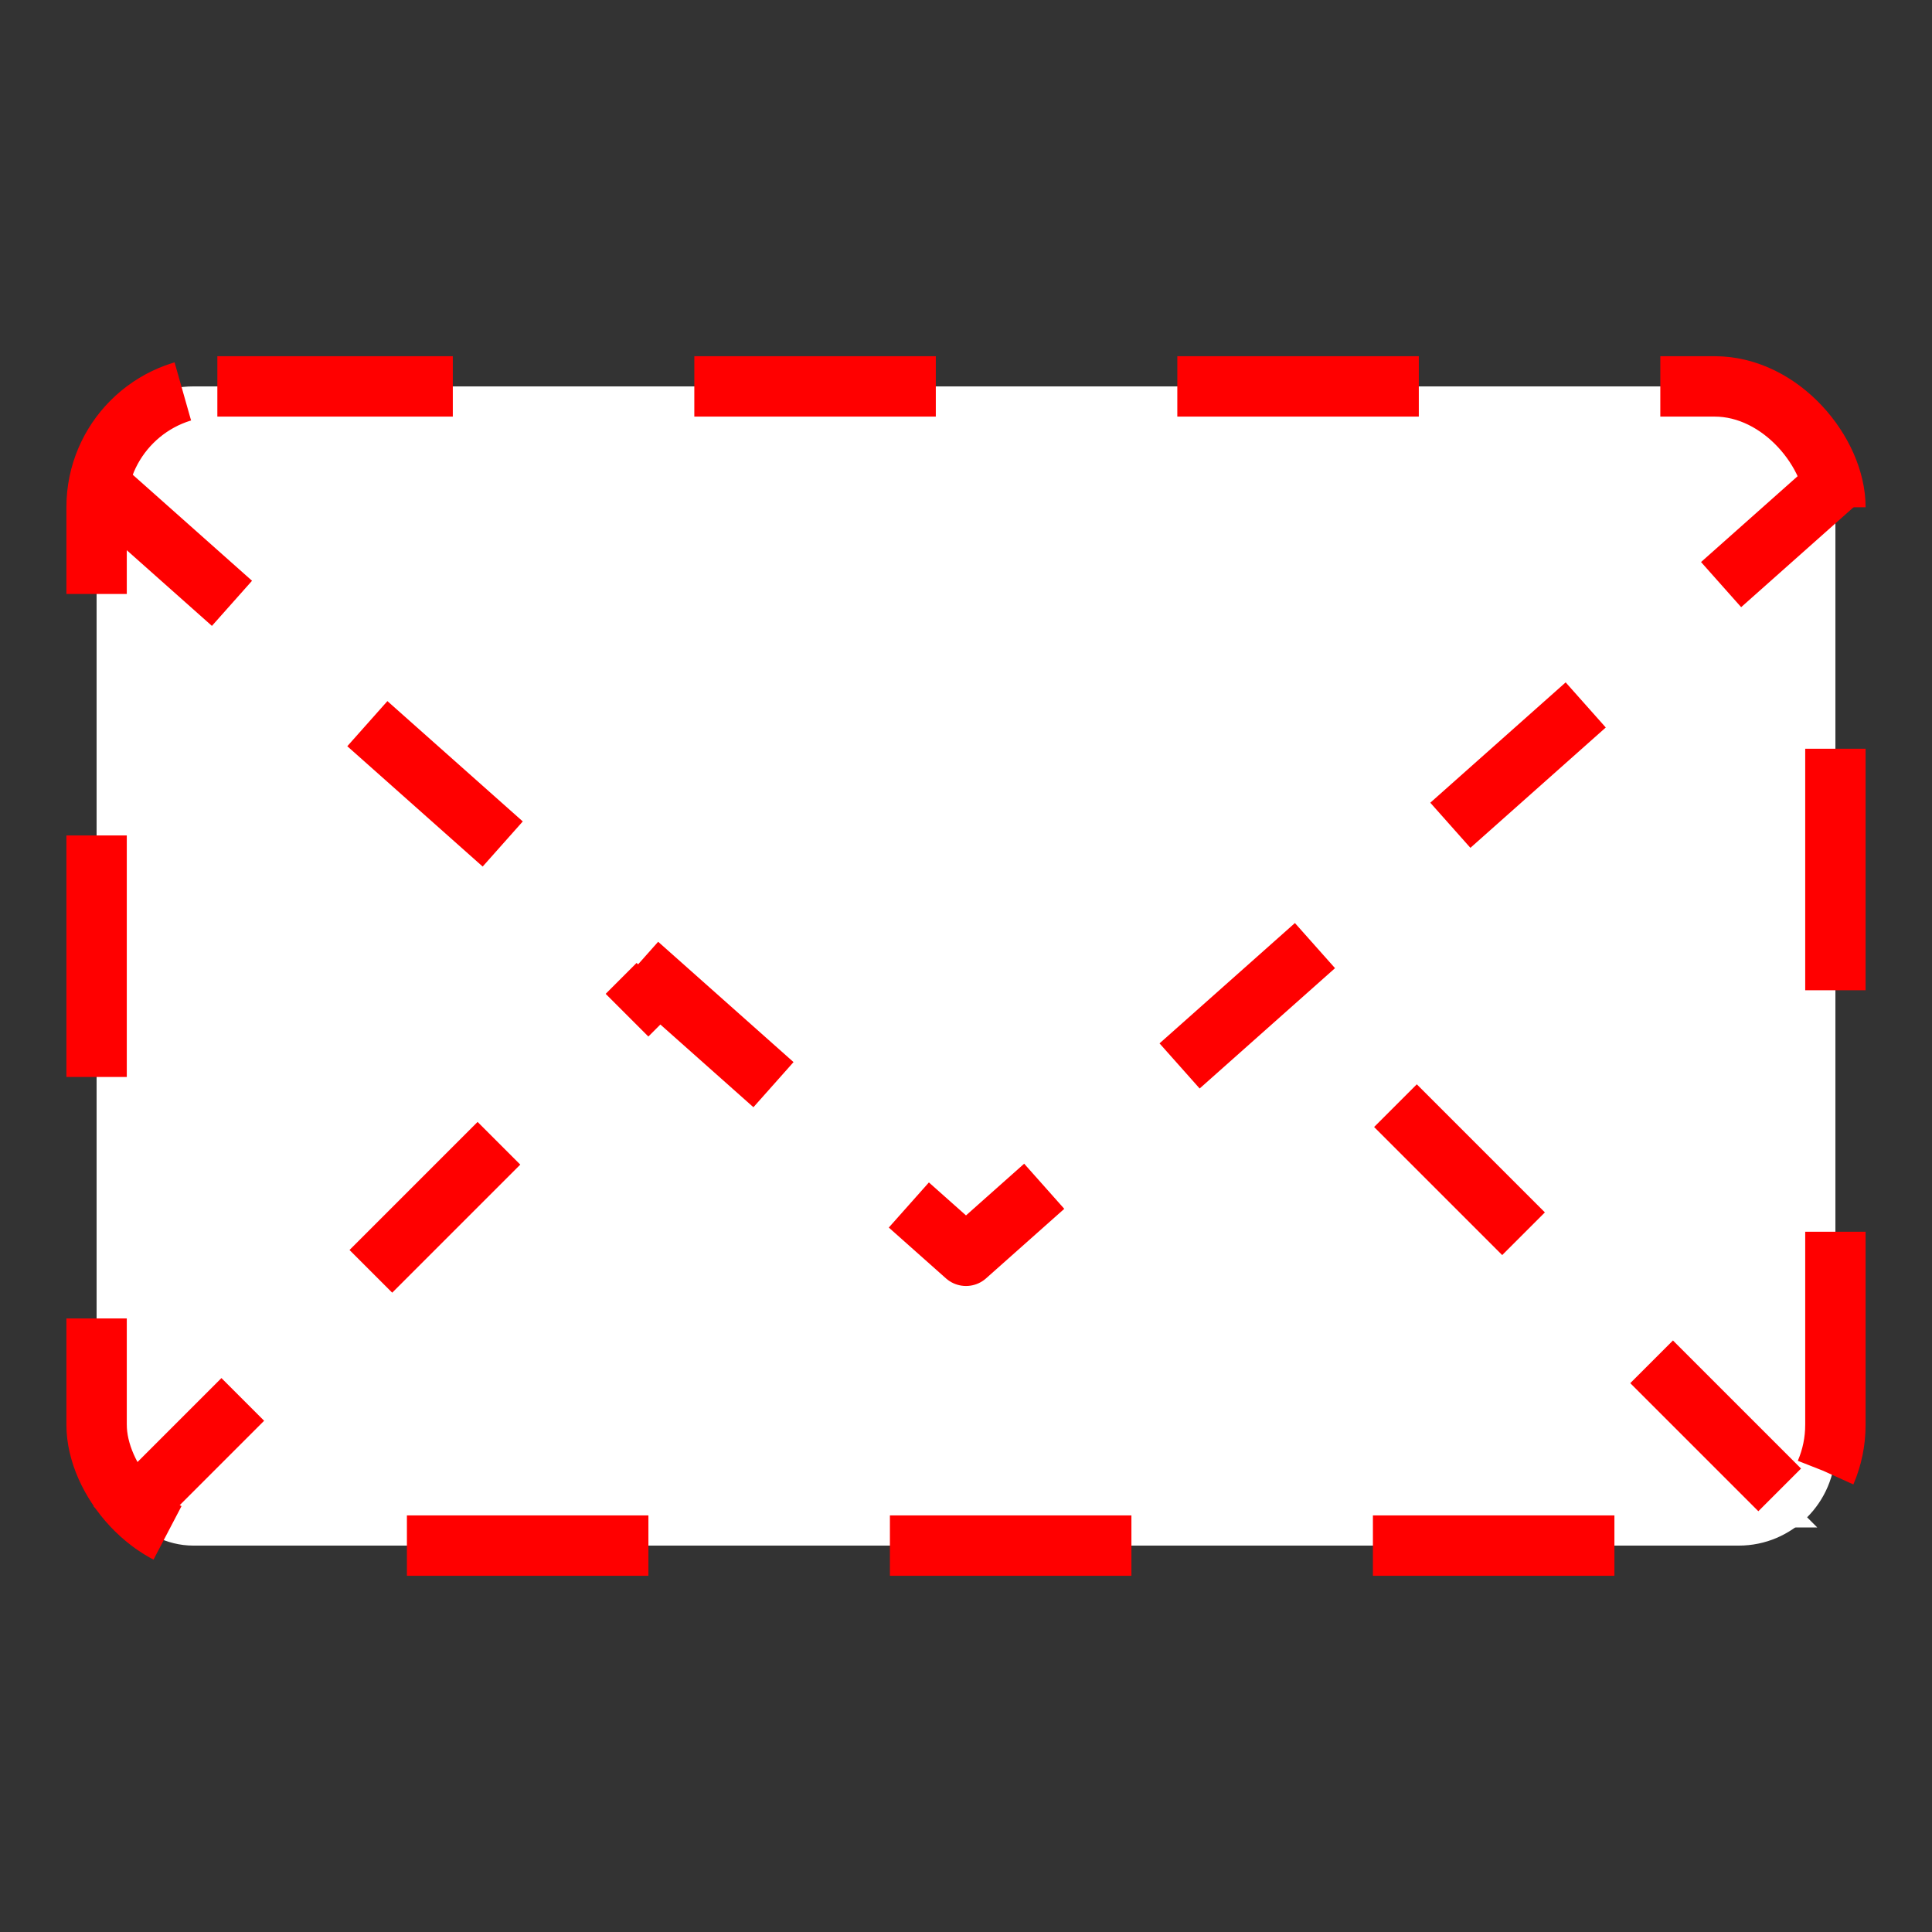 <?xml version="1.0" encoding="UTF-8" standalone="no"?>
<!-- Created with Inkscape (http://www.inkscape.org/) -->

<svg
   xmlns:dc="http://purl.org/dc/elements/1.1/"
   xmlns:cc="http://creativecommons.org/ns#"
   xmlns:rdf="http://www.w3.org/1999/02/22-rdf-syntax-ns#"
   xmlns:svg="http://www.w3.org/2000/svg"
   xmlns="http://www.w3.org/2000/svg"
   xmlns:xlink="http://www.w3.org/1999/xlink"
   xmlns:sodipodi="http://sodipodi.sourceforge.net/DTD/sodipodi-0.dtd"
   xmlns:inkscape="http://www.inkscape.org/namespaces/inkscape"
   width="640"
   height="640"
   id="svg2"
   version="1.1"
   inkscape:version="0.48.0 r9654"
   sodipodi:docname="icons.svg"
   inkscape:export-filename="/home/andy/railsapps/forj/public/images/ui-icon-next_posts.png"
   inkscape:export-xdpi="1.5625"
   inkscape:export-ydpi="1.5625"
   style="display:inline">
  <rect width="100%" height="100%" fill="#333333" stroke="none"/>
  <sodipodi:namedview
     id="base"
     pagecolor="#fedd83"
     bordercolor="#666666"
     borderopacity="1.0"
     inkscape:pageopacity="0"
     inkscape:pageshadow="2"
     inkscape:zoom="1"
     inkscape:cx="341.02332"
     inkscape:cy="284.27739"
     inkscape:document-units="px"
     inkscape:current-layer="g3067"
     showgrid="true"
     inkscape:window-width="985"
     inkscape:window-height="953"
     inkscape:window-x="687"
     inkscape:window-y="39"
     inkscape:window-maximized="0"
     inkscape:showpageshadow="false"
     showguides="true"
     inkscape:guide-bbox="true">
    <inkscape:grid
       type="xygrid"
       id="grid2816"
       empspacing="4"
       visible="true"
       enabled="true"
       snapvisiblegridlinesonly="true"
       spacingx="32px"
       spacingy="32px"
       color="#000000"
       opacity="0.059"
       empcolor="#000000"
       empopacity="0.114"
       dotted="false" />
    <sodipodi:guide
       orientation="1,0"
       position="320,352"
       id="guide4003" />
    <sodipodi:guide
       orientation="0,1"
       position="256,320"
       id="guide9993" />
    <sodipodi:guide
       orientation="0,1"
       position="0,480"
       id="guide10003" />
    <sodipodi:guide
       orientation="0,1"
       position="64,160"
       id="guide10005" />
    <sodipodi:guide
       orientation="1,0"
       position="160,512"
       id="guide10007" />
    <sodipodi:guide
       orientation="1,0"
       position="480,448"
       id="guide10009" />
  </sodipodi:namedview>
  <defs
     id="defs4">
    <inkscape:path-effect
       effect="gears"
       id="path-effect10064"
       is_visible="true"
       teeth="10"
       phi="5" />
    <linearGradient
       id="linearGradient4064">
      <stop
         style="stop-color:#ffffff;stop-opacity:1;"
         offset="0"
         id="stop4066" />
      <stop
         style="stop-color:#e78383;stop-opacity:1;"
         offset="1"
         id="stop4068" />
    </linearGradient>
    <linearGradient
       id="linearGradient4024">
      <stop
         id="stop4026"
         offset="0"
         style="stop-color:#ffffff;stop-opacity:1;" />
      <stop
         id="stop4028"
         offset="1"
         style="stop-color:#ff0909;stop-opacity:1;" />
    </linearGradient>
    <linearGradient
       id="linearGradient3995">
      <stop
         id="stop3997"
         offset="0"
         style="stop-color:#7b7b7b;stop-opacity:1;" />
      <stop
         id="stop3999"
         offset="1"
         style="stop-color:#ffffff;stop-opacity:1;" />
    </linearGradient>
    <linearGradient
       id="linearGradient4042">
      <stop
         style="stop-color:#5b8194;stop-opacity:0.409;"
         offset="0"
         id="stop4044" />
      <stop
         style="stop-color:#ffffff;stop-opacity:1;"
         offset="1"
         id="stop4046" />
    </linearGradient>
    <marker
       inkscape:stockid="TriangleInM"
       orient="auto"
       refY="0"
       refX="0"
       id="TriangleInM"
       style="overflow:visible">
      <path
         id="path3732"
         d="m 5.77,0 -8.65,5 0,-10 8.65,5 z"
         style="fill-rule:evenodd;stroke:#000000;stroke-width:1pt;marker-start:none"
         transform="scale(-0.4,-0.4)"
         inkscape:connector-curvature="0" />
    </marker>
    <marker
       inkscape:stockid="TriangleOutM"
       orient="auto"
       refY="0"
       refX="0"
       id="TriangleOutM"
       style="overflow:visible">
      <path
         id="path3741"
         d="m 5.77,0 -8.65,5 0,-10 8.65,5 z"
         style="fill-rule:evenodd;stroke:#000000;stroke-width:1pt;marker-start:none"
         transform="scale(0.4,0.4)"
         inkscape:connector-curvature="0" />
    </marker>
    <marker
       inkscape:stockid="TriangleInL"
       orient="auto"
       refY="0"
       refX="0"
       id="TriangleInL"
       style="overflow:visible">
      <path
         id="path3729"
         d="m 5.77,0 -8.65,5 0,-10 8.65,5 z"
         style="fill-rule:evenodd;stroke:#000000;stroke-width:1pt;marker-start:none"
         transform="scale(-0.8,-0.8)"
         inkscape:connector-curvature="0" />
    </marker>
    <marker
       inkscape:stockid="Arrow2Lstart"
       orient="auto"
       refY="0"
       refX="0"
       id="Arrow2Lstart"
       style="overflow:visible">
      <path
         id="path3613"
         style="font-size:12px;fill-rule:evenodd;stroke-width:0.625;stroke-linejoin:round"
         d="M 8.719,4.034 -2.207,0.016 8.719,-4.002 c -1.745,2.372 -1.735,5.617 -6e-7,8.035 z"
         transform="matrix(1.1,0,0,1.1,1.1,0)"
         inkscape:connector-curvature="0" />
    </marker>
    <marker
       inkscape:stockid="Arrow1Lend"
       orient="auto"
       refY="0"
       refX="0"
       id="Arrow1Lend"
       style="overflow:visible">
      <path
         id="path3598"
         d="M 0,0 5,-5 -12.5,0 5,5 0,0 z"
         style="fill-rule:evenodd;stroke:#000000;stroke-width:1pt;marker-start:none"
         transform="matrix(-0.8,0,0,-0.8,-10,0)"
         inkscape:connector-curvature="0" />
    </marker>
    <marker
       inkscape:stockid="Arrow2Lend"
       orient="auto"
       refY="0"
       refX="0"
       id="Arrow2Lend"
       style="overflow:visible">
      <path
         id="path3616"
         style="font-size:12px;fill-rule:evenodd;stroke-width:0.625;stroke-linejoin:round"
         d="M 8.719,4.034 -2.207,0.016 8.719,-4.002 c -1.745,2.372 -1.735,5.617 -6e-7,8.035 z"
         transform="matrix(-1.1,0,0,-1.1,-1.1,0)"
         inkscape:connector-curvature="0" />
    </marker>
    <inkscape:perspective
       sodipodi:type="inkscape:persp3d"
       inkscape:vp_x="0 : 526.18109 : 1"
       inkscape:vp_y="0 : 1000 : 0"
       inkscape:vp_z="744.09448 : 526.18109 : 1"
       inkscape:persp3d-origin="372.04724 : 350.78739 : 1"
       id="perspective10" />
    <radialGradient
       inkscape:collect="always"
       xlink:href="#linearGradient4024"
       id="radialGradient4022"
       cx="146"
       cy="288"
       fx="146"
       fy="288"
       r="138"
       gradientUnits="userSpaceOnUse"
       gradientTransform="matrix(0.696,0.696,-0.464,0.464,192,20.87)" />
    <linearGradient
       inkscape:collect="always"
       xlink:href="#linearGradient3995"
       id="linearGradient4041"
       x1="192"
       y1="305"
       x2="237"
       y2="252"
       gradientUnits="userSpaceOnUse"
       gradientTransform="translate(0,-96)" />
    <radialGradient
       inkscape:collect="always"
       xlink:href="#linearGradient4064"
       id="radialGradient4070"
       gradientUnits="userSpaceOnUse"
       gradientTransform="matrix(0.696,0.696,-0.464,0.464,192,20.87)"
       cx="146"
       cy="288"
       fx="146"
       fy="288"
       r="138" />
    <clipPath
       clipPathUnits="userSpaceOnUse"
       id="clipPath10016">
      <path
         style="fill:none;stroke:#000000;stroke-width:1px;stroke-linecap:butt;stroke-linejoin:miter;stroke-opacity:1"
         d="M -1.2366935e-5,-1.2366935e-5 C 213.333,5.7490789e-6 426.667,-4.1223108e-6 640,-1.2366935e-5 l 0,640 -640,0 z"
         id="path10018"
         inkscape:connector-curvature="0"
         sodipodi:nodetypes="ccccc" />
    </clipPath>
  </defs>
  <g
     inkscape:groupmode="layer"
     id="layer2"
     inkscape:label="Reload"
     style="display:none">
    <g
       id="g5423"
       inkscape:export-filename="/home/andy/railsapps/forj/public/images/ui-icon-reload.png"
       inkscape:export-xdpi="2.1512892"
       inkscape:export-ydpi="2.1512892">
      <path
         transform="matrix(0.707,0.707,-0.707,0.707,300.201,-140.749)"
         sodipodi:open="true"
         sodipodi:end="10.995574"
         sodipodi:start="6.052643"
         d="M 538.074,268.815 A 224,224 0 1 1 320,96"
         sodipodi:ry="224"
         sodipodi:rx="224"
         sodipodi:cy="320"
         sodipodi:cx="320"
         id="path2818"
         style="fill:none;stroke:#115577;stroke-width:80;stroke-linecap:butt;stroke-linejoin:miter;stroke-miterlimit:0;stroke-opacity:1;stroke-dasharray:none;marker-end:none;display:inline"
         sodipodi:type="arc"
         inkscape:export-filename="/home/andy/railsapps/forj/public/images/ui-icon-reload.png"
         inkscape:export-xdpi="2.1522634"
         inkscape:export-ydpi="2.1522634" />
      <path
         id="path5400"
         d="M 562.283,32 337.186,257.097 599.799,294.613 562.283,32 z"
         style="fill:#115577;fill-opacity:1;stroke:none"
         inkscape:export-filename="/home/andy/railsapps/forj/public/images/ui-icon-reload.png"
         inkscape:export-xdpi="2.1522634"
         inkscape:export-ydpi="2.1522634"
         inkscape:connector-curvature="0" />
    </g>
  </g>
  <g
     inkscape:label="Next"
     inkscape:groupmode="layer"
     id="layer1"
     transform="translate(0,-412.362)"
     style="display:none">
    <path
       style="color:#000000;fill:#115577;fill-opacity:1;fill-rule:nonzero;stroke:none;stroke-width:1px;marker:none;visibility:visible;display:inline;overflow:visible;enable-background:accumulate"
       d="m 608,444.362 -576,0 L 320,892.362 z"
       id="path3812"
       inkscape:connector-curvature="0"
       sodipodi:nodetypes="cccc"
       inkscape:export-filename="/home/andy/railsapps/forj/public/images/ui-icon-next_posts.png"
       inkscape:export-xdpi="1.5625"
       inkscape:export-ydpi="1.5625" />
  </g>
  <g
     style="display:none"
     transform="translate(0,-412.362)"
     id="g3850"
     inkscape:groupmode="layer"
     inkscape:label="Prev">
    <path
       inkscape:export-ydpi="1.5625"
       inkscape:export-xdpi="1.5625"
       inkscape:export-filename="/home/andy/railsapps/forj/public/images/ui-icon-prev_posts.png"
       sodipodi:nodetypes="cccc"
       inkscape:connector-curvature="0"
       id="path3852"
       d="m 608,1020.362 -576,0 L 320,572.362 z"
       style="color:#000000;fill:#115577;fill-opacity:1;fill-rule:nonzero;stroke:none;stroke-width:1px;marker:none;visibility:visible;display:inline;overflow:visible;enable-background:accumulate" />
  </g>
  <g
     inkscape:label="First"
     inkscape:groupmode="layer"
     id="g3856"
     transform="translate(0,-412.362)"
     style="display:none">
    <path
       style="color:#000000;fill:#115577;fill-opacity:1;fill-rule:nonzero;stroke:none;stroke-width:1px;marker:none;visibility:visible;display:inline;overflow:visible;enable-background:accumulate"
       d="m 608,1020.362 -576,0 288,-448 z"
       id="path3858"
       inkscape:connector-curvature="0"
       sodipodi:nodetypes="cccc"
       inkscape:export-filename="/home/andy/railsapps/forj/public/images/ui-icon-first_posts.png"
       inkscape:export-xdpi="2.03125"
       inkscape:export-ydpi="2.03125" />
    <rect
       transform="matrix(0,1,-1,0,0,0)"
       y="-608"
       x="444.362"
       height="576"
       width="128"
       id="rect3860"
       style="color:#000000;fill:#115577;fill-opacity:1;fill-rule:nonzero;stroke:none;stroke-width:80;marker:none;visibility:visible;display:inline;overflow:visible;enable-background:accumulate"
       inkscape:export-filename="/home/andy/railsapps/forj/public/images/ui-icon-first_posts.png"
       inkscape:export-xdpi="2.03125"
       inkscape:export-ydpi="2.03125" />
  </g>
  <g
     style="display:none"
     transform="translate(0,-412.362)"
     id="g3862"
     inkscape:groupmode="layer"
     inkscape:label="Last">
    <path
       inkscape:export-ydpi="2.03125"
       inkscape:export-xdpi="2.03125"
       inkscape:export-filename="/home/andy/railsapps/forj/public/images/ui-icon-last_posts.png"
       sodipodi:nodetypes="cccc"
       inkscape:connector-curvature="0"
       id="path3864"
       d="m 608,444.362 -576,0 288,448 z"
       style="color:#000000;fill:#115577;fill-opacity:1;fill-rule:nonzero;stroke:none;stroke-width:1px;marker:none;visibility:visible;display:inline;overflow:visible;enable-background:accumulate" />
    <rect
       inkscape:export-ydpi="2.03125"
       inkscape:export-xdpi="2.03125"
       inkscape:export-filename="/home/andy/railsapps/forj/public/images/ui-icon-last_posts.png"
       style="color:#000000;fill:#115577;fill-opacity:1;fill-rule:nonzero;stroke:none;stroke-width:80;marker:none;visibility:visible;display:inline;overflow:visible;enable-background:accumulate"
       id="rect3866"
       width="128"
       height="576"
       x="892.362"
       y="-608"
       transform="matrix(0,1,-1,0,0,0)" />
  </g>
  <g
     inkscape:groupmode="layer"
     id="layer4"
     inkscape:label="new posts"
     style="display:none">
    <rect
       style="fill:#ffffff;fill-opacity:1;stroke:none"
       id="rect3943"
       width="576"
       height="352"
       x="32"
       y="160"
       rx="32"
       ry="32"
       inkscape:export-filename="/home/andy/railsapps/forj/public/images/icon_newposts_pinned.png"
       inkscape:export-xdpi="2.4161074"
       inkscape:export-ydpi="2.4161074" />
    <path
       style="color:#000000;fill:#ffffff;fill-opacity:1;fill-rule:nonzero;stroke:#115577;stroke-width:20;stroke-linecap:butt;stroke-linejoin:miter;stroke-miterlimit:4;stroke-opacity:1;stroke-dasharray:none;stroke-dashoffset:0;marker:none;visibility:visible;display:inline;overflow:visible;enable-background:accumulate"
       d="M 38,506 320,224 602,506"
       id="path4034"
       inkscape:connector-curvature="0"
       sodipodi:nodetypes="ccc"
       inkscape:export-filename="/home/andy/railsapps/forj/public/images/icon_newposts_pinned.png"
       inkscape:export-xdpi="2.4161074"
       inkscape:export-ydpi="2.4161074" />
    <path
       style="color:#000000;fill:#ffffff;fill-opacity:1;stroke:#115577;stroke-width:20;stroke-linecap:butt;stroke-linejoin:round;stroke-miterlimit:4;stroke-opacity:1;stroke-dasharray:none;stroke-dashoffset:0;marker:none;visibility:visible;display:inline;overflow:visible;enable-background:accumulate"
       d="M 32,160 320,416 608,160"
       id="path4013"
       inkscape:connector-curvature="0"
       sodipodi:nodetypes="ccc"
       inkscape:export-filename="/home/andy/railsapps/forj/public/images/icon_newposts_pinned.png"
       inkscape:export-xdpi="2.4161074"
       inkscape:export-ydpi="2.4161074" />
    <rect
       style="color:#000000;fill:none;stroke:#115577;stroke-width:20;stroke-miterlimit:4;stroke-opacity:1;stroke-dasharray:none;marker:none;visibility:visible;display:inline;overflow:visible;enable-background:accumulate"
       id="rect4010"
       width="576"
       height="384"
       x="32"
       y="128"
       rx="40"
       ry="40"
       inkscape:export-filename="/home/andy/railsapps/forj/public/images/icon_newposts_pinned.png"
       inkscape:export-xdpi="2.4161074"
       inkscape:export-ydpi="2.4161074" />
  </g>
  <g
     style="display:inline"
     inkscape:label="draft thread"
     id="g3067"
     inkscape:groupmode="layer">
    <rect
       inkscape:export-ydpi="2.4161074"
       inkscape:export-xdpi="2.4161074"
       inkscape:export-filename="/home/andy/railsapps/forj/public/images/icon_thread_draft.png"
       ry="32"
       rx="32"
       y="128"
       x="32"
       height="384"
       width="576"
       id="rect3069"
       style="fill:#ffffff;fill-opacity:1;stroke:none" />
    <path
       inkscape:export-ydpi="2.4161074"
       inkscape:export-xdpi="2.4161074"
       inkscape:export-filename="/home/andy/railsapps/forj/public/images/icon_thread_draft.png"
       sodipodi:nodetypes="ccc"
       inkscape:connector-curvature="0"
       id="path3071"
       d="M 38,506 320,224 602,506"
       style="color:#000000;fill:#ffffff;fill-opacity:1;fill-rule:nonzero;stroke:#ff0000;stroke-width:20;stroke-linecap:butt;stroke-linejoin:miter;stroke-miterlimit:3.833;stroke-opacity:1;stroke-dasharray:60,60;stroke-dashoffset:120;marker:none;visibility:visible;display:inline;overflow:visible;enable-background:accumulate" />
    <path
       inkscape:export-ydpi="2.4161074"
       inkscape:export-xdpi="2.4161074"
       inkscape:export-filename="/home/andy/railsapps/forj/public/images/icon_thread_draft.png"
       sodipodi:nodetypes="ccc"
       inkscape:connector-curvature="0"
       id="path3073"
       d="M 32,160 320,416 608,160"
       style="color:#000000;fill:#ffffff;fill-opacity:1;stroke:#ff0000;stroke-width:20;stroke-linecap:butt;stroke-linejoin:round;stroke-miterlimit:3.833;stroke-opacity:1;stroke-dasharray:60,60;stroke-dashoffset:120;marker:none;visibility:visible;display:inline;overflow:visible;enable-background:accumulate" />
    <rect
       inkscape:export-ydpi="2.4161074"
       inkscape:export-xdpi="2.4161074"
       inkscape:export-filename="/home/andy/railsapps/forj/public/images/icon_thread_draft.png"
       ry="40"
       rx="40"
       y="128"
       x="32"
       height="384"
       width="576"
       id="rect3075"
       style="color:#000000;fill:none;stroke:#ff0000;stroke-width:20;stroke-miterlimit:3.833;stroke-opacity:1;stroke-dasharray:80,80;marker:none;visibility:visible;display:inline;overflow:visible;enable-background:accumulate;stroke-dashoffset:162;stroke-linecap:butt;stroke-linejoin:miter;fill-opacity:1" />
  </g>
  <g
     style="display:none"
     inkscape:label="no new posts"
     id="g3996"
     inkscape:groupmode="layer">
    <rect
       inkscape:export-ydpi="2.4161074"
       inkscape:export-xdpi="2.4161074"
       inkscape:export-filename="/home/andy/railsapps/forj/public/images/icon_nonewposts_pinned.png"
       ry="40"
       rx="40"
       y="128"
       x="32"
       height="384"
       width="576"
       id="rect4004"
       style="color:#000000;fill:#fff2d9;fill-opacity:1;stroke:#e7c36d;stroke-width:20;stroke-miterlimit:4;stroke-opacity:1;stroke-dasharray:none;marker:none;visibility:visible;display:inline;overflow:visible;enable-background:accumulate" />
    <path
       inkscape:export-ydpi="2.4161074"
       inkscape:export-xdpi="2.4161074"
       inkscape:export-filename="/home/andy/railsapps/forj/public/images/icon_nonewposts_pinned.png"
       sodipodi:nodetypes="cccc"
       inkscape:connector-curvature="0"
       id="path4000"
       d="M 64,480 224,320 m 192,0 160,160"
       style="color:#000000;fill:none;stroke:#e7c36d;stroke-width:20;stroke-linecap:butt;stroke-linejoin:miter;stroke-miterlimit:4;stroke-opacity:1;stroke-dasharray:none;stroke-dashoffset:0;marker:none;visibility:visible;display:inline;overflow:visible;enable-background:accumulate" />
    <path
       inkscape:export-ydpi="2.4161074"
       inkscape:export-xdpi="2.4161074"
       inkscape:export-filename="/home/andy/railsapps/forj/public/images/icon_nonewposts_pinned.png"
       sodipodi:nodetypes="ccc"
       inkscape:connector-curvature="0"
       id="path4002"
       d="M 64,192 320,416 576,192"
       style="color:#000000;fill:none;stroke:#e7c36d;stroke-width:20;stroke-linecap:round;stroke-linejoin:round;stroke-miterlimit:4;stroke-opacity:1;stroke-dasharray:none;stroke-dashoffset:0;marker:none;visibility:visible;display:inline;overflow:visible;enable-background:accumulate" />
  </g>
  <g
     inkscape:groupmode="layer"
     id="layer5"
     inkscape:label="Pin"
     style="display:none">
    <path
       style="fill:url(#linearGradient4041);fill-opacity:1;stroke:#000000;stroke-width:6.9;stroke-linecap:butt;stroke-linejoin:miter;stroke-miterlimit:4;stroke-opacity:1;stroke-dasharray:none"
       d="M 352,288 96,160 160,64 z"
       id="path4033"
       inkscape:connector-curvature="0"
       sodipodi:nodetypes="cccc"
       inkscape:export-filename="/home/andy/railsapps/forj/public/images/icon_nonewposts_pinned.png"
       inkscape:export-xdpi="2.4161074"
       inkscape:export-ydpi="2.4161074" />
    <path
       sodipodi:type="arc"
       style="fill:url(#radialGradient4022);fill-opacity:1;stroke:#ff0000;stroke-width:20;stroke-linecap:butt;stroke-linejoin:round;stroke-miterlimit:4;stroke-opacity:1;stroke-dasharray:none"
       id="path4006"
       sodipodi:cx="192"
       sodipodi:cy="288"
       sodipodi:rx="96"
       sodipodi:ry="96"
       d="m 288,288 a 96,96 0 1 1 -192,0 96,96 0 1 1 192,0 z"
       transform="translate(-64,-160)"
       inkscape:export-filename="/home/andy/railsapps/forj/public/images/icon_nonewposts_pinned.png"
       inkscape:export-xdpi="2.4161074"
       inkscape:export-ydpi="2.4161074" />
  </g>
  <g
     style="display:none"
     inkscape:label="Pin with no new posts"
     id="g4058"
     inkscape:groupmode="layer">
    <path
       inkscape:export-ydpi="2.4161074"
       inkscape:export-xdpi="2.4161074"
       inkscape:export-filename="/home/andy/railsapps/forj/public/images/icon_nonewposts_pinned.png"
       sodipodi:nodetypes="cccc"
       inkscape:connector-curvature="0"
       id="path4060"
       d="M 352,288 96,160 160,64 z"
       style="fill:url(#linearGradient4041);fill-opacity:1;stroke:#000000;stroke-width:6.9;stroke-linecap:butt;stroke-linejoin:miter;stroke-miterlimit:4;stroke-opacity:1;stroke-dasharray:none" />
    <path
       inkscape:export-ydpi="2.4161074"
       inkscape:export-xdpi="2.4161074"
       inkscape:export-filename="/home/andy/railsapps/forj/public/images/icon_nonewposts_pinned.png"
       transform="translate(-64,-160)"
       d="m 288,288 a 96,96 0 1 1 -192,0 96,96 0 1 1 192,0 z"
       sodipodi:ry="96"
       sodipodi:rx="96"
       sodipodi:cy="288"
       sodipodi:cx="192"
       id="path4062"
       style="fill:url(#radialGradient4070);fill-opacity:1;stroke:#da8080;stroke-width:20;stroke-linecap:butt;stroke-linejoin:round;stroke-miterlimit:4;stroke-opacity:1;stroke-dasharray:none"
       sodipodi:type="arc" />
  </g>
  <g
     inkscape:groupmode="layer"
     id="layer6"
     inkscape:label="Ignore"
     style="display:none">
    <path
       inkscape:export-ydpi="2.027668"
       inkscape:export-xdpi="2.027668"
       inkscape:export-filename="/home/andy/railsapps/forj/public/images/icon_ignore.png"
       sodipodi:nodetypes="cc"
       inkscape:connector-curvature="0"
       id="use4046"
       d="M 606.958,321.283 30.977,316.619"
       style="fill:none;stroke:#115577;stroke-width:128;stroke-linecap:butt;stroke-linejoin:miter;stroke-miterlimit:4;stroke-opacity:1;stroke-dasharray:none" />
  </g>
  <g
     inkscape:label="Interesting"
     id="g4048"
     inkscape:groupmode="layer"
     style="display:none">
    <path
       inkscape:export-ydpi="2.027668"
       inkscape:export-xdpi="2.027668"
       inkscape:export-filename="/home/andy/railsapps/forj/public/images/icon_interesting.png"
       sodipodi:nodetypes="cc"
       inkscape:connector-curvature="0"
       id="path4050"
       d="m 320,32 0,576"
       style="fill:none;stroke:#115577;stroke-width:128;stroke-linecap:butt;stroke-linejoin:miter;stroke-miterlimit:4;stroke-opacity:1;stroke-dasharray:none" />
    <path
       inkscape:export-ydpi="2.027668"
       inkscape:export-xdpi="2.027668"
       inkscape:export-filename="/home/andy/railsapps/forj/public/images/icon_interesting.png"
       sodipodi:nodetypes="cc"
       inkscape:connector-curvature="0"
       id="use4052"
       d="M 606.958,321.283 30.977,316.619"
       style="fill:none;stroke:#115577;stroke-width:128;stroke-linecap:butt;stroke-linejoin:miter;stroke-miterlimit:4;stroke-opacity:1;stroke-dasharray:none" />
  </g>
  <g
     inkscape:groupmode="layer"
     id="layer7"
     inkscape:label="Settings"
     style="display:none">
    <path
       inkscape:export-ydpi="2.3452768"
       inkscape:export-xdpi="2.3452768"
       inkscape:export-filename="/home/andy/railsapps/forj/public/images/icon_settings_1.png"
       style="color:#000000;fill:#000000;fill-opacity:0.502;fill-rule:nonzero;stroke:none;stroke-width:12;marker:none;visibility:visible;display:inline;overflow:visible;enable-background:accumulate"
       clip-path="url(#clipPath10016)"
       d="m 256,32 0,128 -2.75,2.75 -91.656,-91.656 -90.5,90.5 L 162.75,253.25 160,256 l -128,0 0,128 128,0 2.75,2.75 -91.656,91.656 90.5,90.5 L 253.25,477.25 256,480 l 0,128 128,0 0,-128 2.75,-2.75 91.656,91.656 90.5,-90.5 L 477.25,386.75 480,384 l 128,0 0,-128 -128,0 -2.75,-2.75 91.656,-91.656 -90.5,-90.5 L 386.75,162.75 384,160 384,32 z m 64,187 c 55.781,0 101,45.219 101,101 0,55.781 -45.219,101 -101,101 -55.781,0 -101,-45.219 -101,-101 0,-55.781 45.219,-101 101,-101 z"
       transform="translate(32,27)"
       id="path10198"
       inkscape:connector-curvature="0"
       sodipodi:nodetypes="cccccccccccccccccccccccccccccccccsssss" />
    <path
       inkscape:export-ydpi="2.3452768"
       inkscape:export-xdpi="2.3452768"
       inkscape:export-filename="/home/andy/railsapps/forj/public/images/icon_settings_1.png"
       sodipodi:nodetypes="cccccccccccccccccccccccccccccccccsssss"
       inkscape:connector-curvature="0"
       id="rect9995"
       transform="translate(1.2366935e-5,1.2366935e-5)"
       d="m 256,32 0,128 -2.75,2.75 -91.656,-91.656 -90.5,90.5 L 162.75,253.25 160,256 l -128,0 0,128 128,0 2.75,2.75 -91.656,91.656 90.5,90.5 L 253.25,477.25 256,480 l 0,128 128,0 0,-128 2.75,-2.75 91.656,91.656 90.5,-90.5 L 477.25,386.75 480,384 l 128,0 0,-128 -128,0 -2.75,-2.75 91.656,-91.656 -90.5,-90.5 L 386.75,162.75 384,160 384,32 z m 64,187 c 55.781,0 101,45.219 101,101 0,55.781 -45.219,101 -101,101 -55.781,0 -101,-45.219 -101,-101 0,-55.781 45.219,-101 101,-101 z"
       clip-path="url(#clipPath10016)"
       style="color:#000000;fill:#efe9dc;fill-opacity:1;fill-rule:nonzero;stroke:#bd9686;stroke-width:12;stroke-linecap:butt;stroke-linejoin:miter;stroke-miterlimit:4;stroke-opacity:1;stroke-dasharray:none;stroke-dashoffset:0;marker:none;visibility:visible;display:inline;overflow:visible;enable-background:accumulate" />
  </g>
  <g
     style="display:none"
     inkscape:label="Settings:hover"
     id="g3869"
     inkscape:groupmode="layer">
    <path
       sodipodi:nodetypes="cccccccccccccccccccccccccccccccccsssss"
       inkscape:connector-curvature="0"
       id="path3873"
       transform="translate(32,27)"
       d="m 256,32 0,128 -2.75,2.75 -91.656,-91.656 -90.5,90.5 L 162.75,253.25 160,256 l -128,0 0,128 128,0 2.75,2.75 -91.656,91.656 90.5,90.5 L 253.25,477.25 256,480 l 0,128 128,0 0,-128 2.75,-2.75 91.656,91.656 90.5,-90.5 L 477.25,386.75 480,384 l 128,0 0,-128 -128,0 -2.75,-2.75 91.656,-91.656 -90.5,-90.5 L 386.75,162.75 384,160 384,32 z m 64,187 c 55.781,0 101,45.219 101,101 0,55.781 -45.219,101 -101,101 -55.781,0 -101,-45.219 -101,-101 0,-55.781 45.219,-101 101,-101 z"
       clip-path="url(#clipPath10016)"
       style="color:#000000;fill:#000000;fill-opacity:0.502;fill-rule:nonzero;stroke:none;stroke-width:12;marker:none;visibility:visible;display:inline;overflow:visible;enable-background:accumulate"
       inkscape:export-filename="/home/andy/railsapps/forj/public/images/icon_settings_2.png"
       inkscape:export-xdpi="2.3452768"
       inkscape:export-ydpi="2.3452768" />
    <path
       style="color:#000000;fill:#ddeeff;fill-opacity:1;fill-rule:nonzero;stroke:#115577;stroke-width:12;stroke-linecap:butt;stroke-linejoin:miter;stroke-miterlimit:4;stroke-opacity:1;stroke-dasharray:none;stroke-dashoffset:0;marker:none;visibility:visible;display:inline;overflow:visible;enable-background:accumulate"
       clip-path="url(#clipPath10016)"
       d="m 256,32 0,128 -2.75,2.75 -91.656,-91.656 -90.5,90.5 L 162.75,253.25 160,256 l -128,0 0,128 128,0 2.75,2.75 -91.656,91.656 90.5,90.5 L 253.25,477.25 256,480 l 0,128 128,0 0,-128 2.75,-2.75 91.656,91.656 90.5,-90.5 L 477.25,386.75 480,384 l 128,0 0,-128 -128,0 -2.75,-2.75 91.656,-91.656 -90.5,-90.5 L 386.75,162.75 384,160 384,32 z m 64,187 c 55.781,0 101,45.219 101,101 0,55.781 -45.219,101 -101,101 -55.781,0 -101,-45.219 -101,-101 0,-55.781 45.219,-101 101,-101 z"
       transform="translate(1.2366935e-5,1.2366935e-5)"
       id="path3875"
       inkscape:connector-curvature="0"
       sodipodi:nodetypes="cccccccccccccccccccccccccccccccccsssss"
       inkscape:export-filename="/home/andy/railsapps/forj/public/images/icon_settings_2.png"
       inkscape:export-xdpi="2.3452768"
       inkscape:export-ydpi="2.3452768" />
  </g>
</svg>
